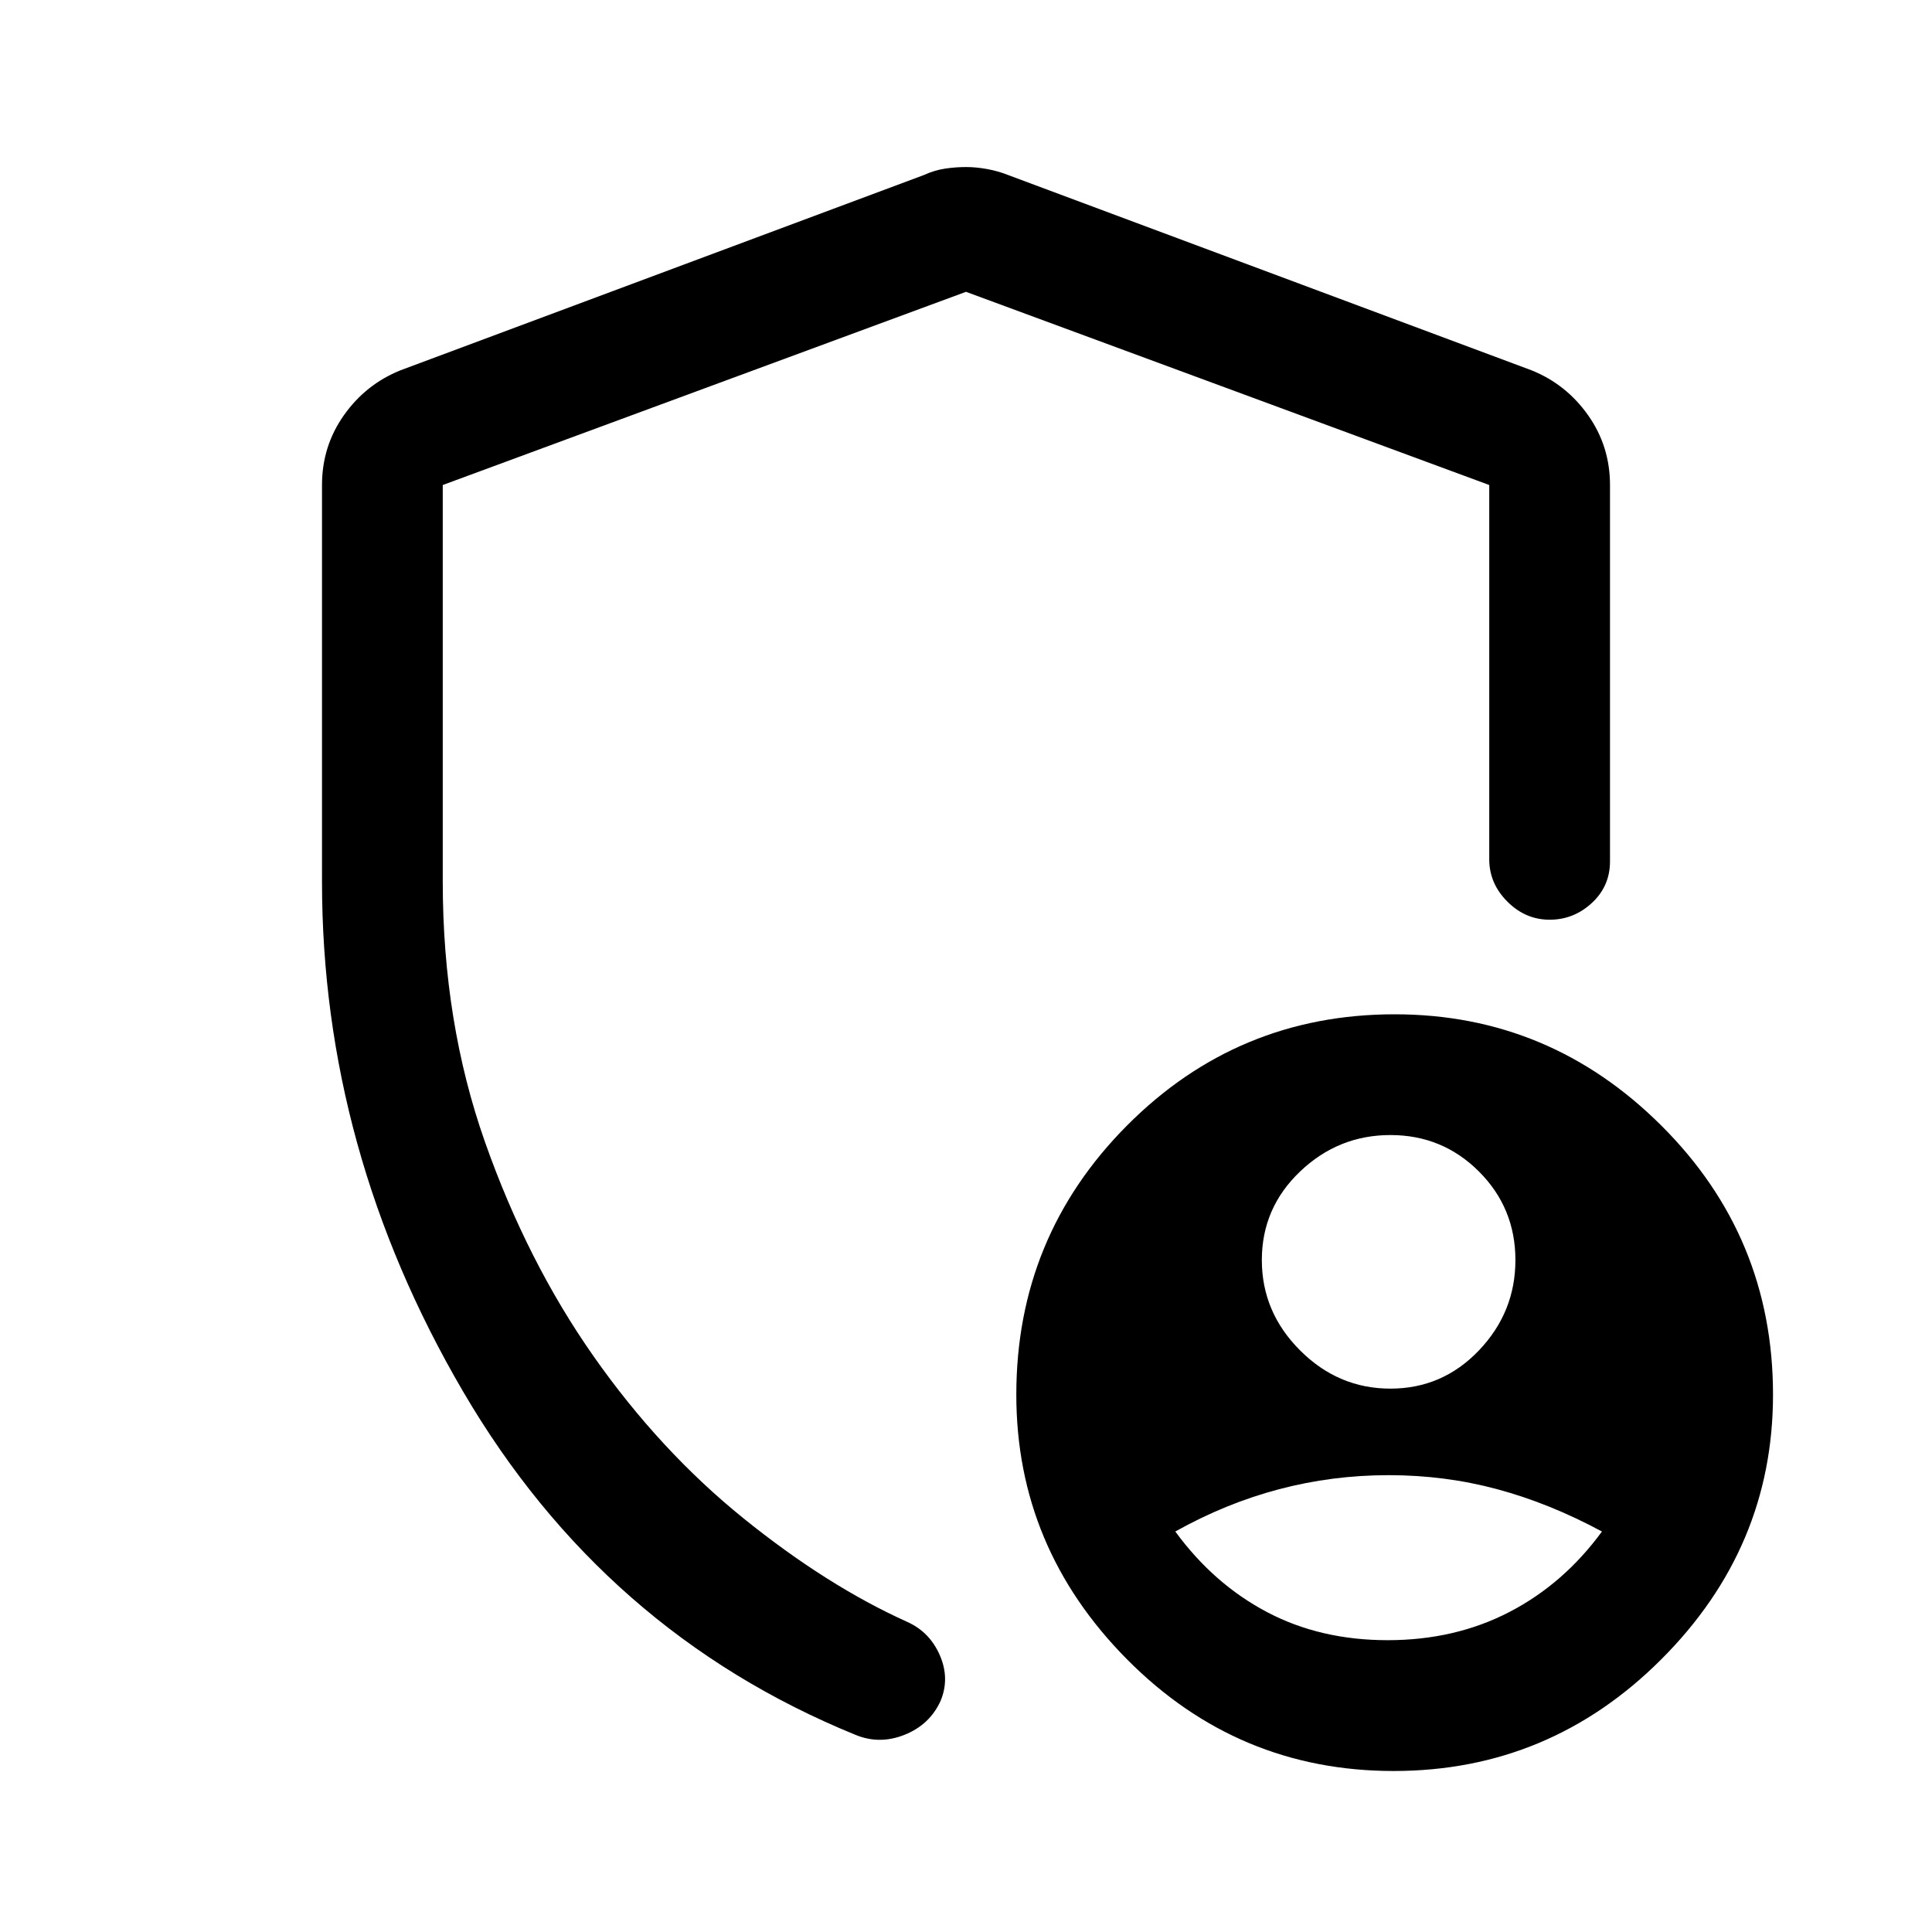 <svg xmlns="http://www.w3.org/2000/svg" width="48" height="48" viewBox="0 -960 960 960"><path d="M690.882-270q25.883 0 44-19Q753-308 753-333.882q0-25.883-18.118-44-18.117-18.118-44-18.118Q665-396 646-377.882q-19 18.117-19 44Q627-308 646-289q19 19 44.882 19ZM689.5-145q33.5 0 60.5-14t46-40q-26-14-51.962-21-25.961-7-54-7-28.038 0-54.538 7-26.5 7-51.5 21 19 26 45.5 40t60 14ZM480-877q5 0 10.5 1t10.5 3l260 97q17.25 6.932 28.125 22.338Q800-738.257 800-719v187q0 12.325-9 20.663Q782-503 770-503t-21-9q-9-9-9-21v-186l-260-96-260 96v197q0 70 21 129.5T295-286q33 47 74.5 80.5T451-154q11 5 16 16.5t.385 22.629Q462-103 449.5-98 437-93 425-98q-125-51-195-170.741Q160-388.483 160-522v-197q0-19.257 10.875-34.662Q181.75-769.068 199-776l260-97q5.25-2.4 10.5-3.2 5.25-.8 10.5-.8ZM692.5-80Q615-80 560-135.5T505-267q0-78.435 54.99-133.717Q614.98-456 693-456q77 0 132.5 55.283Q881-345.435 881-267q0 76-55.5 131.5T692.5-80ZM480-479Z"/></svg>